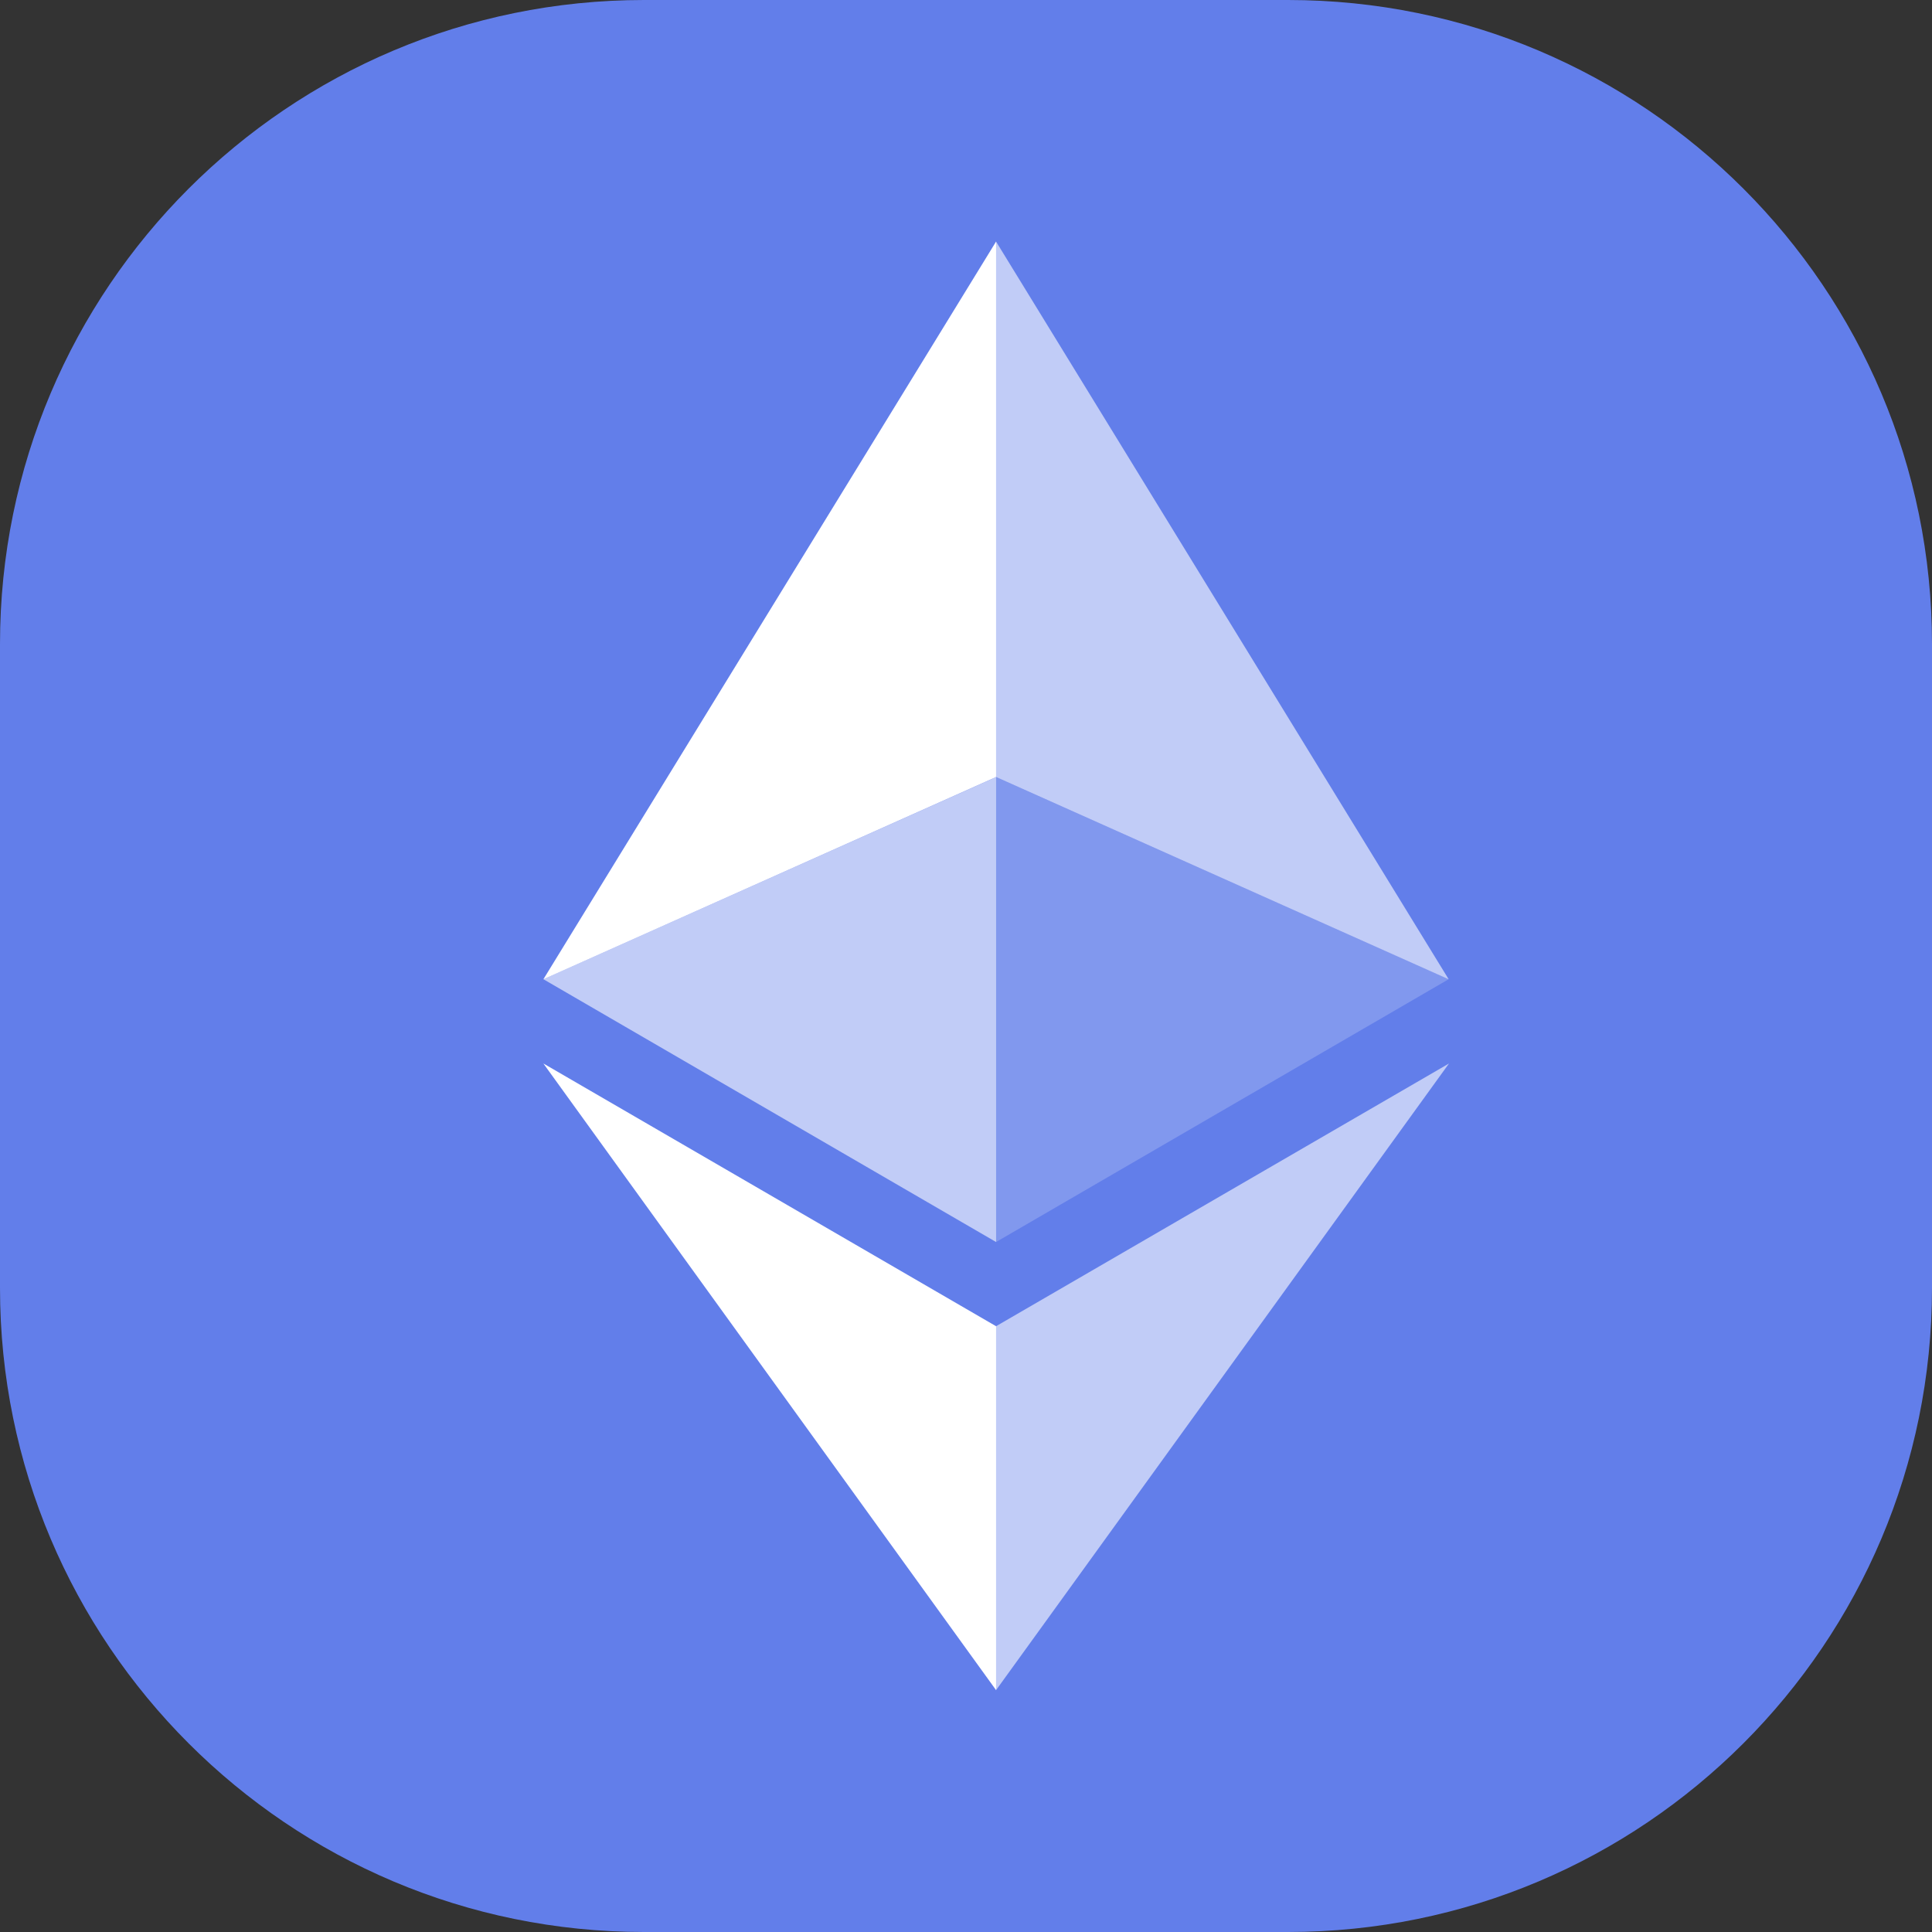 <svg width="24" height="24" viewBox="0 0 24 24" fill="none" xmlns="http://www.w3.org/2000/svg">
<rect x="0" y="0" width="24" height="24" fill="#333333" stroke="none"/>
<g clip-path="url(#clip0_372_7538)">
<path d="M0 8C0 3.582 3.582 0 8 0H16C20.418 0 24 3.582 24 8V16C24 20.418 20.418 24 16 24H8C3.582 24 0 20.418 0 16V8Z" fill="#627EEA"/>
<mask id="mask0_372_7538" style="mask-type:luminance" maskUnits="userSpaceOnUse" x="0" y="0" width="24" height="24">
<path d="M21 0H3C1.343 0 0 1.343 0 3V21C0 22.657 1.343 24 3 24H21C22.657 24 24 22.657 24 21V3C24 1.343 22.657 0 21 0Z" fill="white"/>
</mask>
<g mask="url(#mask0_372_7538)">
<path d="M12.373 3V9.652L17.996 12.165L12.373 3Z" fill="white" fill-opacity="0.602"/>
<path d="M12.374 3L6.75 12.165L12.374 9.652V3Z" fill="white"/>
<path d="M12.373 16.475V20.996L18 13.211L12.373 16.475Z" fill="white" fill-opacity="0.602"/>
<path d="M12.374 20.996V16.475L6.75 13.211L12.374 20.996Z" fill="white"/>
<path d="M12.373 15.429L17.996 12.164L12.373 9.653V15.429Z" fill="white" fill-opacity="0.2"/>
<path d="M6.75 12.164L12.374 15.429V9.653L6.75 12.164Z" fill="white" fill-opacity="0.602"/>
</g>
</g>
<defs>
<clipPath id="clip0_372_7538">
<path d="M0 8C0 3.582 3.582 0 8 0H16C20.418 0 24 3.582 24 8V16C24 20.418 20.418 24 16 24H8C3.582 24 0 20.418 0 16V8Z" fill="white"/>
</clipPath>
</defs>
</svg>
